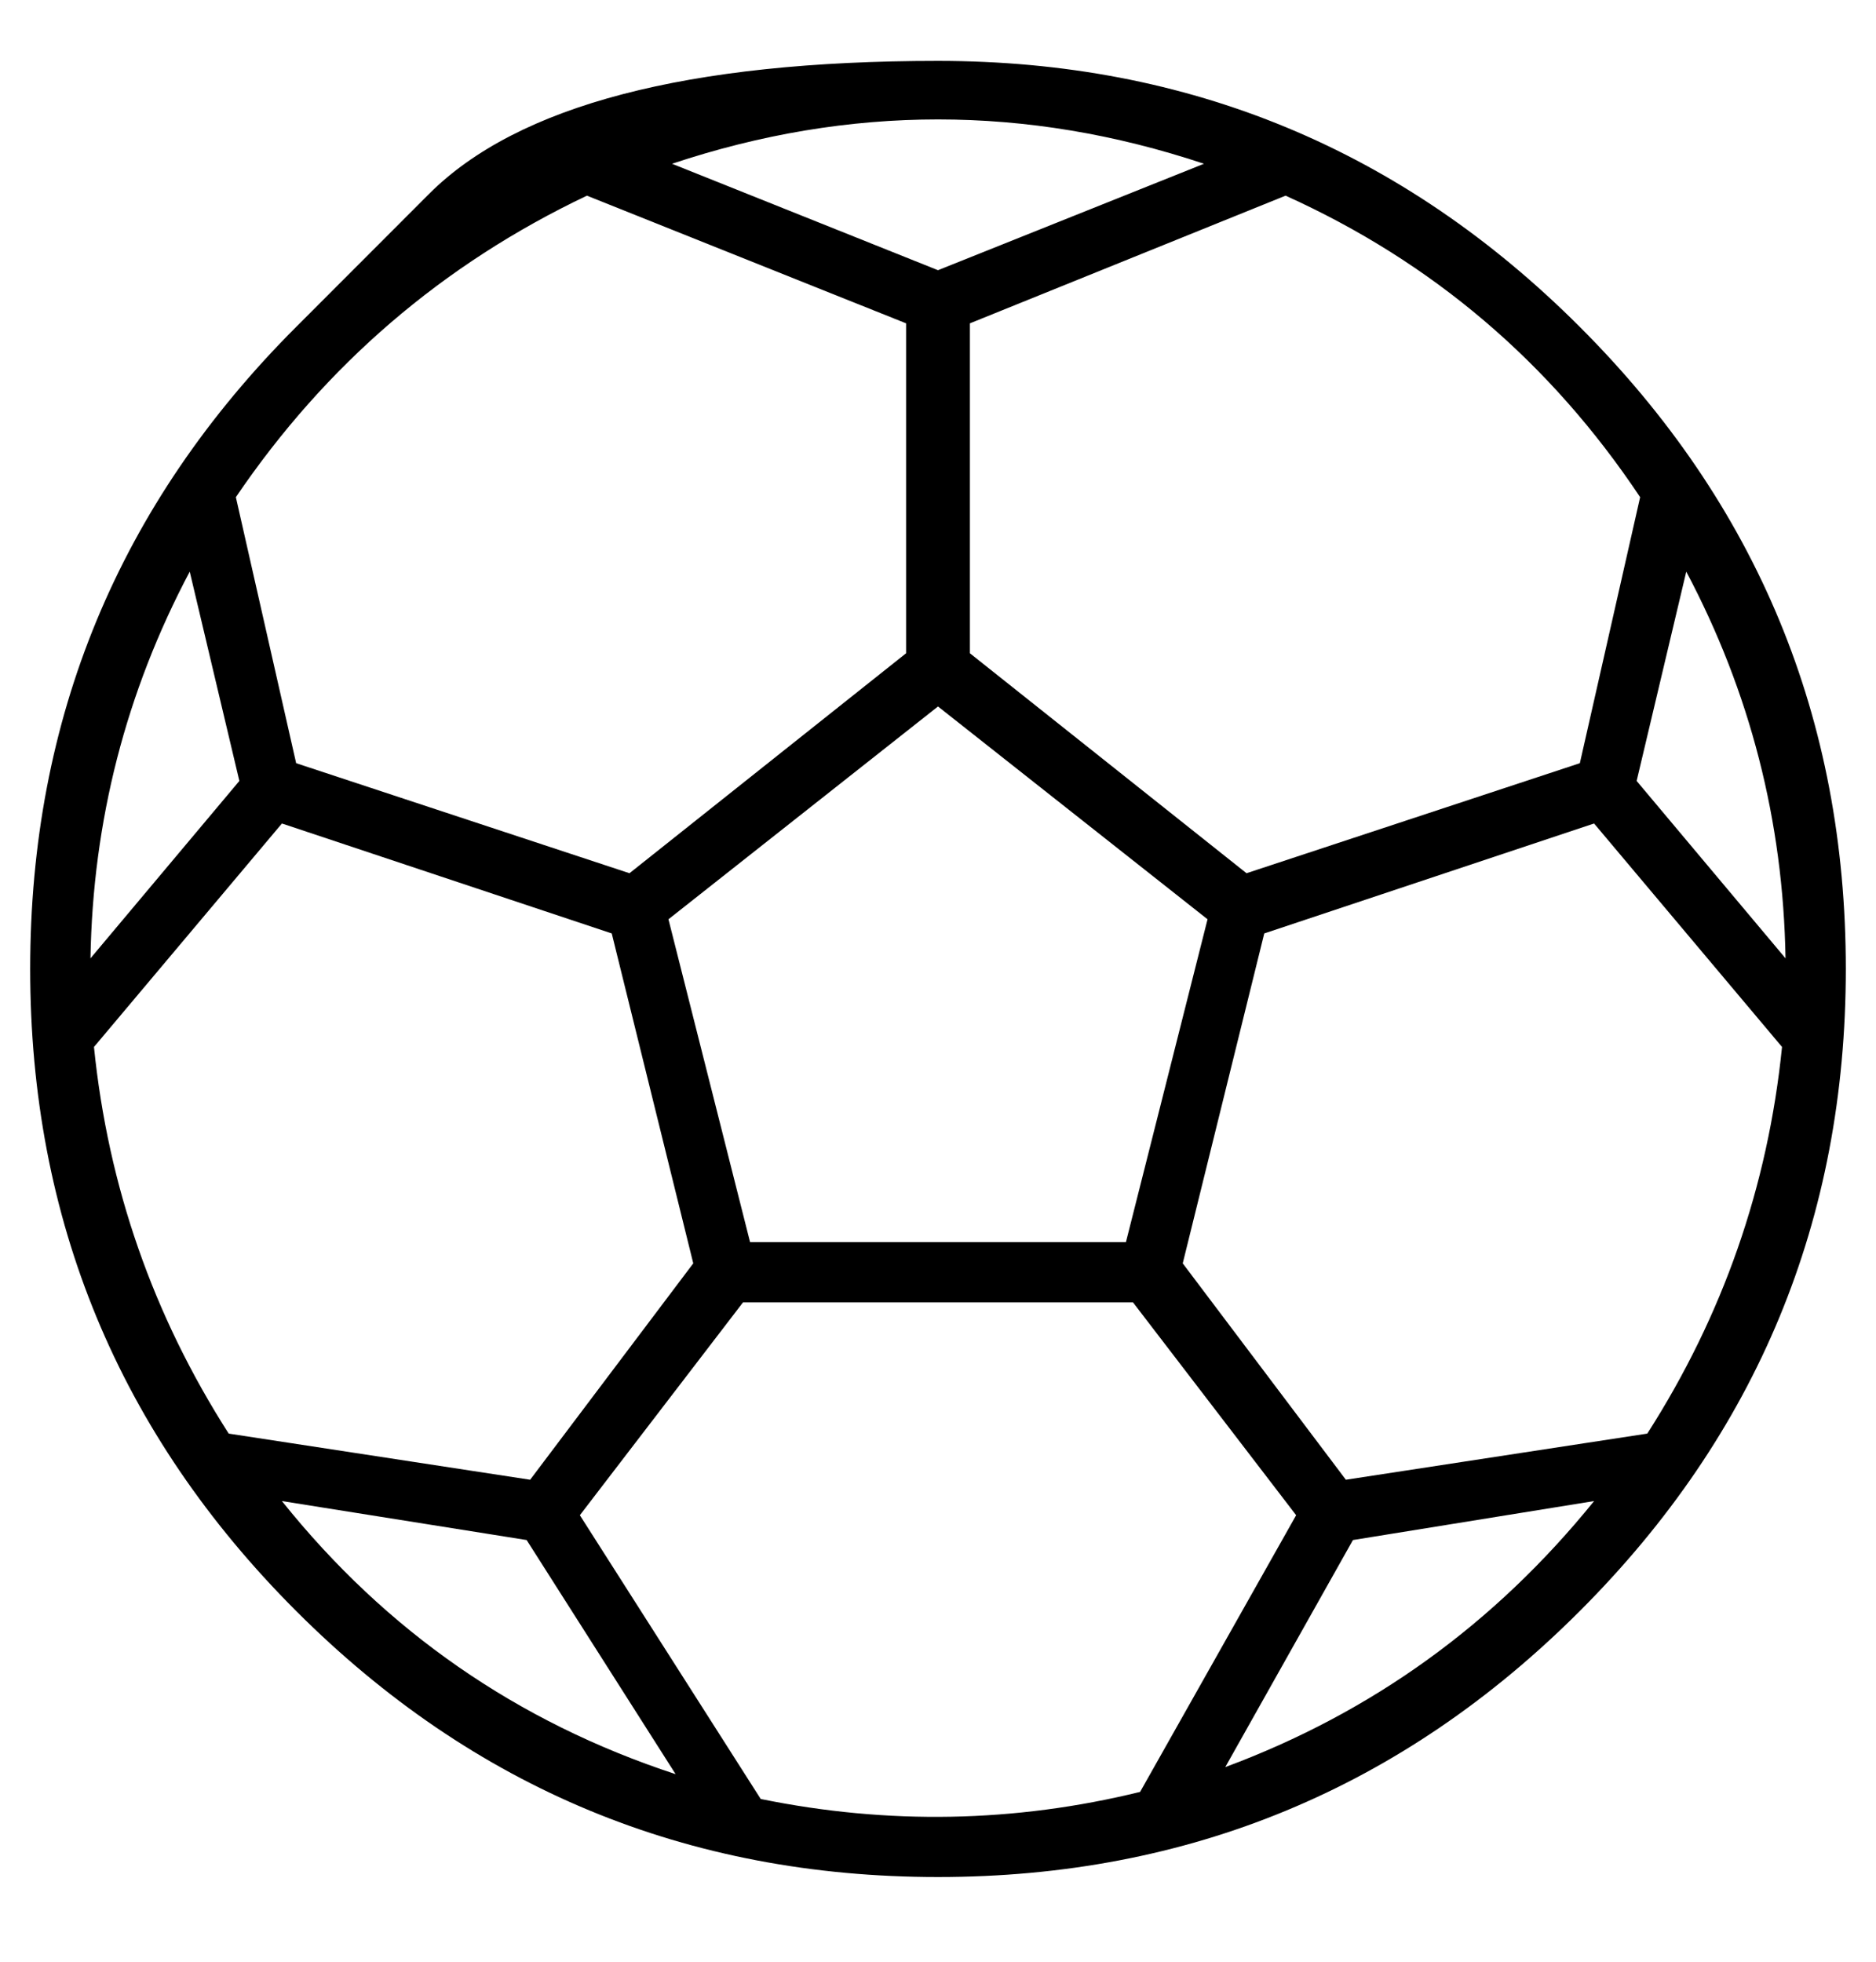 <svg width="22" height="23" viewBox="0 0 22 23" fill="none" xmlns="http://www.w3.org/2000/svg">
<path d="M3.473 3.833C3.473 3.833 3.992 3.313 5.032 2.273C6.072 1.234 8.061 0.714 11 0.714C13.939 0.714 16.448 1.754 18.527 3.833C20.607 5.912 21.646 8.421 21.646 11.36C21.646 14.299 20.607 16.808 18.527 18.888C16.448 20.967 13.939 22.007 11 22.007C8.061 22.007 5.552 20.967 3.473 18.888C1.393 16.808 0.354 14.299 0.354 11.36C0.354 8.421 1.393 5.912 3.473 3.833ZM19.234 5.829C18.181 4.249 16.795 3.07 15.076 2.294L11.374 3.791V7.659L14.618 10.238L18.527 8.948L19.234 5.829ZM19.318 16.808C20.205 15.422 20.732 13.911 20.898 12.275L18.694 9.655L14.826 10.944L13.87 14.812L15.783 17.349L19.318 16.808ZM6.217 17.349L8.13 14.812L7.174 10.944L3.306 9.655L1.102 12.275C1.268 13.911 1.795 15.422 2.682 16.808L6.217 17.349ZM1.061 11.236L2.807 9.156L2.225 6.702C1.476 8.116 1.088 9.627 1.061 11.236ZM8.796 14.563H13.204L14.161 10.778L11 8.283L7.839 10.778L8.796 14.563ZM19.193 9.156L20.939 11.236C20.912 9.627 20.524 8.116 19.775 6.702L19.193 9.156ZM14.119 1.92C12.04 1.227 9.96 1.227 7.881 1.92L11 3.168L14.119 1.92ZM6.883 2.294C5.192 3.098 3.819 4.277 2.766 5.829L3.473 8.948L7.382 10.238L10.626 7.659V3.791L6.883 2.294ZM3.306 17.599C4.526 19.123 6.065 20.191 7.923 20.801L6.176 18.056L3.306 17.599ZM8.921 21.092C10.418 21.397 11.901 21.369 13.37 21.009L15.2 17.765L13.287 15.27H8.713L6.8 17.765L8.921 21.092ZM14.369 20.718C16.088 20.08 17.529 19.04 18.694 17.599L15.866 18.056L14.369 20.718Z" fill="black"/>
</svg>
